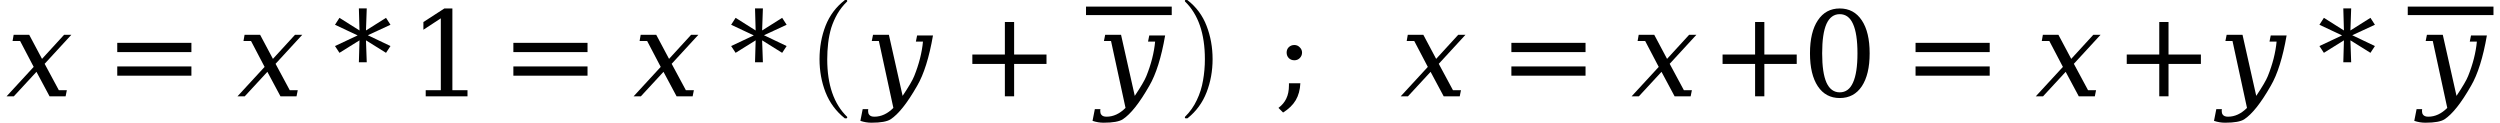 <svg xmlns="http://www.w3.org/2000/svg" xmlns:xlink="http://www.w3.org/1999/xlink" width="253.364pt" height="12.428pt" viewBox="0 0 253.364 12.428" version="1.1">
<defs>
<g>
<symbol overflow="visible" id="glyph0-0">
<path style="stroke:none;" d="M 0.594 2.125 L 0.594 -8.469 L 6.594 -8.469 L 6.594 2.125 Z M 1.266 1.453 L 5.938 1.453 L 5.938 -7.781 L 1.266 -7.781 Z M 1.266 1.453 "/>
</symbol>
<symbol overflow="visible" id="glyph0-1">
<path style="stroke:none;" d="M 0.766 0 L 0.031 0 L 2.781 -2.984 L 1.406 -5.609 L 0.641 -5.609 L 0.75 -6.234 L 2.328 -6.234 L 3.625 -3.797 L 5.859 -6.234 L 6.594 -6.234 L 3.891 -3.297 L 5.328 -0.625 L 6.141 -0.625 L 6.016 0 L 4.391 0 L 3.062 -2.484 Z M 0.766 0 "/>
</symbol>
<symbol overflow="visible" id="glyph0-2">
<path style="stroke:none;" d="M 6.906 -6.172 C 6.52 -3.941 5.984 -2.238 5.297 -1.062 C 4.305 0.676 3.41 1.805 2.609 2.328 C 2.254 2.555 1.609 2.672 0.672 2.672 C 0.484 2.672 0.297 2.656 0.109 2.625 C -0.078 2.594 -0.266 2.547 -0.453 2.484 L -0.219 1.297 L 0.344 1.297 C 0.332 1.359 0.328 1.422 0.328 1.484 C 0.328 1.641 0.363 1.766 0.438 1.859 C 0.531 1.992 0.707 2.062 0.969 2.062 C 1.656 2.062 2.297 1.766 2.891 1.172 L 1.422 -5.609 L 0.703 -5.609 L 0.828 -6.234 L 2.438 -6.234 L 3.828 -0.047 C 4.453 -0.984 4.844 -1.648 5 -2.047 C 5.488 -3.254 5.785 -4.422 5.891 -5.547 L 5.172 -5.547 L 5.297 -6.172 Z M 6.906 -6.172 "/>
</symbol>
<symbol overflow="visible" id="glyph1-0">
<path style="stroke:none;" d="M 0.594 2.125 L 0.594 -8.469 L 6.594 -8.469 L 6.594 2.125 Z M 1.266 1.453 L 5.938 1.453 L 5.938 -7.781 L 1.266 -7.781 Z M 1.266 1.453 "/>
</symbol>
<symbol overflow="visible" id="glyph1-1">
<path style="stroke:none;" d="M 1.266 -5.422 L 8.781 -5.422 L 8.781 -4.484 L 1.266 -4.484 Z M 1.266 -3.031 L 8.781 -3.031 L 8.781 -2.094 L 1.266 -2.094 Z M 1.266 -3.031 "/>
</symbol>
<symbol overflow="visible" id="glyph1-2">
<path style="stroke:none;" d="M 5.812 -7.25 L 3.516 -6.188 L 5.812 -5.094 L 5.359 -4.406 L 3.328 -5.672 L 3.406 -3.453 L 2.609 -3.453 L 2.672 -5.672 L 0.641 -4.406 L 0.188 -5.094 L 2.484 -6.172 L 0.188 -7.25 L 0.641 -7.953 L 2.672 -6.672 L 2.609 -8.906 L 3.406 -8.906 L 3.328 -6.672 L 5.359 -7.953 Z M 5.812 -7.25 "/>
</symbol>
<symbol overflow="visible" id="glyph1-3">
<path style="stroke:none;" d="M 1.703 0 L 1.703 -0.625 L 3.234 -0.625 L 3.234 -7.906 L 1.469 -6.75 L 1.469 -7.531 L 3.594 -8.906 L 4.406 -8.906 L 4.406 -0.625 L 5.938 -0.625 L 5.938 0 Z M 1.703 0 "/>
</symbol>
<symbol overflow="visible" id="glyph1-4">
<path style="stroke:none;" d="M 5.5 -7.531 L 5.5 -4.234 L 8.781 -4.234 L 8.781 -3.281 L 5.5 -3.281 L 5.5 0 L 4.562 0 L 4.562 -3.281 L 1.266 -3.281 L 1.266 -4.234 L 4.562 -4.234 L 4.562 -7.531 Z M 5.5 -7.531 "/>
</symbol>
<symbol overflow="visible" id="glyph1-5">
<path style="stroke:none;" d="M 0.438 1.172 C 0.801 0.898 1.066 0.582 1.234 0.219 C 1.41 -0.145 1.5 -0.586 1.5 -1.109 L 1.5 -1.328 L 2.656 -1.328 C 2.625 -0.66 2.469 -0.086 2.188 0.391 C 1.906 0.867 1.477 1.285 0.906 1.641 Z M 1.266 -4.438 C 1.266 -4.656 1.336 -4.836 1.484 -4.984 C 1.641 -5.129 1.828 -5.203 2.047 -5.203 C 2.266 -5.203 2.445 -5.125 2.594 -4.969 C 2.75 -4.82 2.828 -4.645 2.828 -4.438 C 2.828 -4.219 2.75 -4.031 2.594 -3.875 C 2.445 -3.727 2.266 -3.656 2.047 -3.656 C 1.828 -3.656 1.641 -3.727 1.484 -3.875 C 1.336 -4.031 1.266 -4.219 1.266 -4.438 Z M 1.266 -4.438 "/>
</symbol>
<symbol overflow="visible" id="glyph1-6">
<path style="stroke:none;" d="M 3.812 -0.406 C 4.414 -0.406 4.863 -0.734 5.156 -1.391 C 5.457 -2.047 5.609 -3.035 5.609 -4.359 C 5.609 -5.691 5.457 -6.688 5.156 -7.344 C 4.863 -8 4.414 -8.328 3.812 -8.328 C 3.219 -8.328 2.77 -8 2.469 -7.344 C 2.176 -6.688 2.031 -5.691 2.031 -4.359 C 2.031 -3.035 2.176 -2.047 2.469 -1.391 C 2.77 -0.734 3.219 -0.406 3.812 -0.406 Z M 3.812 0.172 C 2.863 0.172 2.125 -0.223 1.594 -1.016 C 1.062 -1.816 0.797 -2.93 0.797 -4.359 C 0.797 -5.797 1.062 -6.91 1.594 -7.703 C 2.125 -8.504 2.863 -8.906 3.812 -8.906 C 4.77 -8.906 5.516 -8.504 6.047 -7.703 C 6.578 -6.91 6.844 -5.797 6.844 -4.359 C 6.844 -2.93 6.578 -1.816 6.047 -1.016 C 5.516 -0.223 4.77 0.172 3.812 0.172 Z M 3.812 0.172 "/>
</symbol>
<symbol overflow="visible" id="glyph2-0">
<path style="stroke:none;" d="M 1.328 0 L 1.328 -6.25 L 6.672 -6.25 L 6.672 0 Z M 6.5 -0.156 L 6.5 -6.094 L 1.5 -6.094 L 1.5 -0.156 Z M 6.5 -0.156 "/>
</symbol>
<symbol overflow="visible" id="glyph2-1">
<path style="stroke:none;" d="M 4.172 11.578 C 3.297 10.879 2.648 10.004 2.234 8.953 C 1.828 7.91 1.625 6.789 1.625 5.594 C 1.625 4.395 1.828 3.27 2.234 2.219 C 2.648 1.164 3.297 0.301 4.172 -0.375 C 4.172 -0.395 4.188 -0.406 4.219 -0.406 L 4.359 -0.406 C 4.379 -0.406 4.395 -0.395 4.406 -0.375 C 4.426 -0.352 4.438 -0.332 4.438 -0.312 C 4.438 -0.281 4.43 -0.258 4.422 -0.25 C 4.035 0.125 3.707 0.539 3.438 1 C 3.176 1.457 2.969 1.93 2.812 2.422 C 2.664 2.922 2.562 3.438 2.5 3.969 C 2.438 4.508 2.406 5.055 2.406 5.609 C 2.406 8.191 3.078 10.133 4.422 11.438 C 4.43 11.445 4.438 11.469 4.438 11.5 C 4.438 11.52 4.426 11.539 4.406 11.562 C 4.383 11.582 4.367 11.594 4.359 11.594 L 4.219 11.594 C 4.188 11.594 4.172 11.586 4.172 11.578 Z M 4.172 11.578 "/>
</symbol>
<symbol overflow="visible" id="glyph2-2">
<path style="stroke:none;" d="M 0.531 11.594 C 0.469 11.594 0.438 11.562 0.438 11.5 C 0.438 11.469 0.441 11.445 0.453 11.438 C 0.961 10.938 1.363 10.367 1.656 9.734 C 1.957 9.109 2.164 8.445 2.281 7.75 C 2.406 7.051 2.469 6.332 2.469 5.594 C 2.469 3 1.797 1.051 0.453 -0.25 C 0.441 -0.258 0.438 -0.281 0.438 -0.312 C 0.438 -0.375 0.469 -0.406 0.531 -0.406 L 0.656 -0.406 C 0.676 -0.406 0.695 -0.395 0.719 -0.375 C 1.594 0.301 2.234 1.164 2.641 2.219 C 3.047 3.27 3.25 4.395 3.25 5.594 C 3.25 6.789 3.047 7.91 2.641 8.953 C 2.234 10.004 1.594 10.879 0.719 11.578 C 0.695 11.586 0.676 11.594 0.656 11.594 Z M 0.531 11.594 "/>
</symbol>
<symbol overflow="visible" id="glyph3-0">
<path style="stroke:none;" d="M 1.484 2.125 L 1.484 -8.469 L 16.344 -8.469 L 16.344 2.125 Z M 3.156 1.453 L 14.688 1.453 L 14.688 -7.781 L 3.156 -7.781 Z M 3.156 1.453 "/>
</symbol>
<symbol overflow="visible" id="glyph3-1">
<path style="stroke:none;" d="M 3.094 -8.938 L 11.781 -8.938 L 11.781 -8.078 L 3.094 -8.078 Z M 3.094 -8.938 "/>
</symbol>
</g>
</defs>
<g id="surface46">
<g style="fill:rgb(0%,0%,0%);fill-opacity:1;">
  <use xlink:href="#glyph0-1" x="0.633" y="9.764"/>
</g>
<g style="fill:rgb(0%,0%,0%);fill-opacity:1;">
  <use xlink:href="#glyph1-1" x="10.617" y="9.764"/>
</g>
<g style="fill:rgb(0%,0%,0%);fill-opacity:1;">
  <use xlink:href="#glyph0-1" x="24.035" y="9.764"/>
</g>
<g style="fill:rgb(0%,0%,0%);fill-opacity:1;">
  <use xlink:href="#glyph1-2" x="33.762" y="9.76"/>
</g>
<g style="fill:rgb(0%,0%,0%);fill-opacity:1;">
  <use xlink:href="#glyph1-3" x="41.441" y="9.764"/>
</g>
<g style="fill:rgb(0%,0%,0%);fill-opacity:1;">
  <use xlink:href="#glyph1-1" x="50.762" y="9.764"/>
</g>
<g style="fill:rgb(0%,0%,0%);fill-opacity:1;">
  <use xlink:href="#glyph0-1" x="64.18" y="9.764"/>
</g>
<g style="fill:rgb(0%,0%,0%);fill-opacity:1;">
  <use xlink:href="#glyph1-2" x="73.91" y="9.76"/>
</g>
<g style="fill:rgb(0%,0%,0%);fill-opacity:1;">
  <use xlink:href="#glyph2-1" x="81.43" y="0.401"/>
</g>
<g style="fill:rgb(0%,0%,0%);fill-opacity:1;">
  <use xlink:href="#glyph0-2" x="87.648" y="9.764"/>
</g>
<g style="fill:rgb(0%,0%,0%);fill-opacity:1;">
  <use xlink:href="#glyph1-4" x="97.277" y="9.76"/>
</g>
<g style="fill:rgb(0%,0%,0%);fill-opacity:1;">
  <use xlink:href="#glyph0-2" x="111.176" y="9.764"/>
</g>
<g style="fill:rgb(0%,0%,0%);fill-opacity:1;">
  <use xlink:href="#glyph3-1" x="106.969" y="9.607"/>
</g>
<g style="fill:rgb(0%,0%,0%);fill-opacity:1;">
  <use xlink:href="#glyph2-2" x="119.641" y="0.401"/>
</g>
<g style="fill:rgb(0%,0%,0%);fill-opacity:1;">
  <use xlink:href="#glyph1-5" x="129.129" y="9.764"/>
</g>
<g style="fill:rgb(0%,0%,0%);fill-opacity:1;">
  <use xlink:href="#glyph0-1" x="141.922" y="9.764"/>
</g>
<g style="fill:rgb(0%,0%,0%);fill-opacity:1;">
  <use xlink:href="#glyph1-1" x="151.906" y="9.764"/>
</g>
<g style="fill:rgb(0%,0%,0%);fill-opacity:1;">
  <use xlink:href="#glyph0-1" x="165.324" y="9.764"/>
</g>
<g style="fill:rgb(0%,0%,0%);fill-opacity:1;">
  <use xlink:href="#glyph1-4" x="173.309" y="9.76"/>
</g>
<g style="fill:rgb(0%,0%,0%);fill-opacity:1;">
  <use xlink:href="#glyph1-6" x="182.637" y="9.764"/>
</g>
<g style="fill:rgb(0%,0%,0%);fill-opacity:1;">
  <use xlink:href="#glyph1-1" x="192.867" y="9.764"/>
</g>
<g style="fill:rgb(0%,0%,0%);fill-opacity:1;">
  <use xlink:href="#glyph0-1" x="206.285" y="9.764"/>
</g>
<g style="fill:rgb(0%,0%,0%);fill-opacity:1;">
  <use xlink:href="#glyph1-4" x="214.27" y="9.76"/>
</g>
<g style="fill:rgb(0%,0%,0%);fill-opacity:1;">
  <use xlink:href="#glyph0-2" x="224.832" y="9.764"/>
</g>
<g style="fill:rgb(0%,0%,0%);fill-opacity:1;">
  <use xlink:href="#glyph1-2" x="234.875" y="9.76"/>
</g>
<g style="fill:rgb(0%,0%,0%);fill-opacity:1;">
  <use xlink:href="#glyph0-2" x="245.129" y="9.764"/>
</g>
<g style="fill:rgb(0%,0%,0%);fill-opacity:1;">
  <use xlink:href="#glyph3-1" x="240.922" y="9.607"/>
</g>
</g>
</svg>
